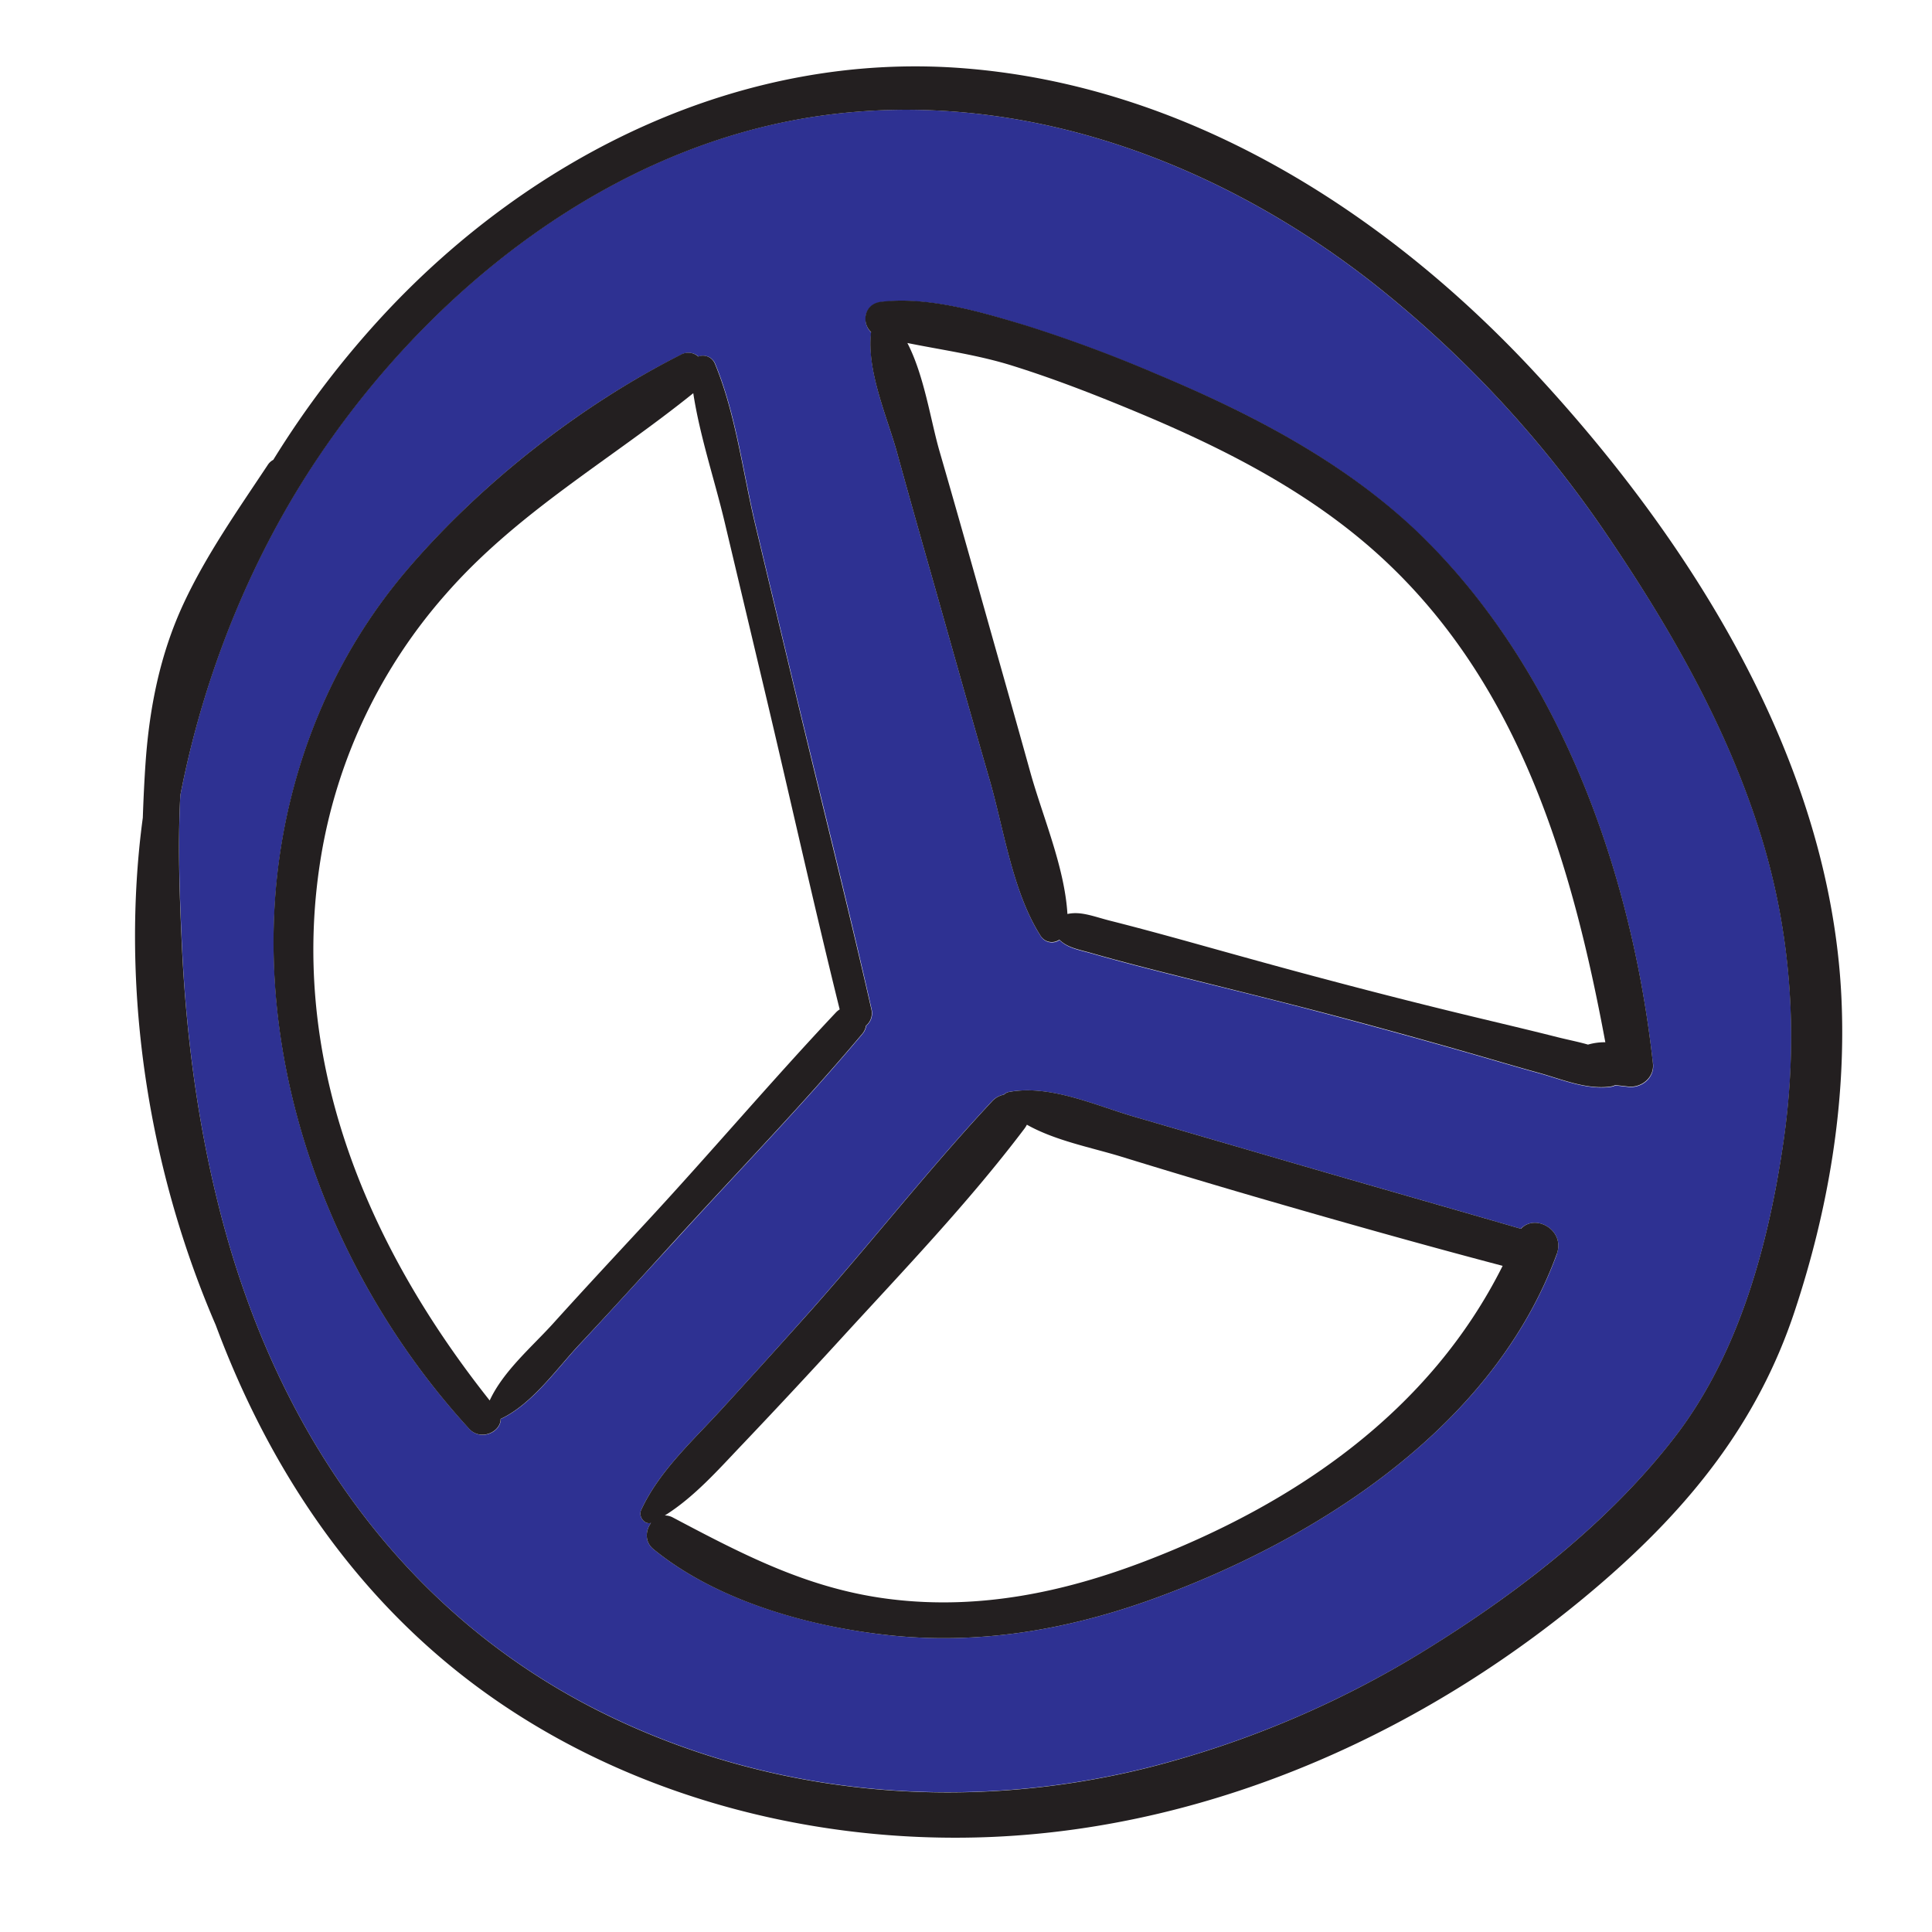 <svg id="Layer_1" data-name="Layer 1" xmlns="http://www.w3.org/2000/svg" viewBox="0 0 600 600"><defs><style>.cls-1{fill:#2e3192;}.cls-2{fill:#231f20;}</style></defs><title>doodle</title><path class="cls-1" d="M427.51,88.81c-48.69-38.6-111-61.88-173.58-52.74C189.76,45.44,134.22,89.28,98.78,142,78.06,172.86,63.25,209.39,56,247c-.76,15.17-.22,30.47.45,45.24C57.87,325,62.51,357.87,72,389.35,90.42,450,127.53,501.48,184.61,530.64c52.91,27,114.38,32.64,171.8,18.31a308.13,308.13,0,0,0,88.87-38.12c27.62-17.32,55-38.73,75-64.71,19.86-25.83,29-59.79,33.63-91.6,4.68-32.31,2.52-64.81-7.32-96-10.62-33.7-28.43-64.43-48.26-93.48A348.3,348.3,0,0,0,427.51,88.81ZM180,417.55c-7.13,7.6-14.73,18.59-24.48,23.13.05,4.09-6.2,7-9.79,3.05-44.34-48.4-69.38-117.78-58-183.21,5.36-30.81,18.38-59.67,38.7-83.5,22.81-26.76,53.58-51.06,85-66.81a4.68,4.68,0,0,1,5.51.54,4,4,0,0,1,5.17,2.23c6.42,15.41,8.66,33.73,12.53,50q6,25.11,12,50.2c8,33.45,16.49,66.8,24.07,100.33a5.06,5.06,0,0,1-1.69,5.05,5.18,5.18,0,0,1-1.21,2.59c-18.62,22.18-39,43.06-58.46,64.5C199.54,396.32,189.83,407,180,417.55Zm303.53-28.14C463.91,443,409.3,478,358.08,496.56c-26.73,9.67-54.47,14.4-82.86,11.18-24.6-2.79-52.88-10.77-72.34-26.68-2.71-2.21-2.43-5.76-.7-8.1-2.08.6-3.94-2-3.09-3.93,5.45-11.91,15.77-21.31,24.52-30.84Q238,422.5,252.18,406.56C271,385.33,288.65,362.83,308,342.07a6.79,6.79,0,0,1,3.73-2.13,3.1,3.1,0,0,1,1.68-.85c12.72-2.28,26.64,4.16,38.7,7.68q20.6,6,41.19,12c26.32,7.69,52.7,15.18,79,22.83C476.84,376.76,486.15,382.08,483.48,389.41Zm29.85-59.06c.5,4.45-3.64,7.73-7.81,7.19-1.36-.17-2.65-.3-3.9-.43a4.72,4.72,0,0,1-1.44.44c-7.54,1-15.1-2.27-22.35-4.27-7.59-2.09-15.12-4.35-22.69-6.51q-22.69-6.48-45.49-12.5c-15.82-4.17-31.71-8-47.55-12-7.61-1.93-15.23-3.9-22.78-6.06-4.4-1.26-7.73-1.7-10.33-4.27a4.09,4.09,0,0,1-5.91-1.33c-8.68-13.72-11.28-32.85-15.77-48.38-4.79-16.56-9.45-33.15-14.14-49.74-4.87-17.23-9.81-34.44-14.55-51.7-3-10.93-9.6-25.59-8.1-37.55-3.1-2.92-2.15-8.78,3.06-9.4,14.72-1.77,30.84,3,44.83,7.28a430.87,430.87,0,0,1,40.45,15c29,12.06,57.56,26.78,80.54,48.51C484,206.69,506.74,270.39,513.33,330.35Z"/><path class="cls-2" d="M267.72,321.13a5.18,5.18,0,0,0,1.21-2.59,5.06,5.06,0,0,0,1.69-5.05C263,280,254.51,246.61,246.55,213.16q-6-25.09-12-50.2c-3.87-16.25-6.11-34.57-12.53-50a4,4,0,0,0-5.17-2.23,4.68,4.68,0,0,0-5.51-.54C180,126,149.19,150.26,126.38,177c-20.32,23.83-33.34,52.69-38.7,83.5-11.38,65.43,13.66,134.81,58,183.21,3.59,3.92,9.84,1,9.79-3.05,9.75-4.54,17.35-15.53,24.48-23.13,9.88-10.54,19.59-21.23,29.31-31.92C228.74,364.19,249.1,343.31,267.72,321.13Zm-95.86,89.8c-6.51,7.21-15.56,14.85-19.78,24C113.33,386.12,88.91,327.46,100,264.2a163.62,163.62,0,0,1,38.4-79.64c22.29-25.5,50.93-41.53,76.9-62.45,2.06,13.45,6.67,27.07,9.76,40.1q6.19,26.07,12.38,52.14c7.84,33,15.17,66.19,23.33,99.13a6,6,0,0,0-1.21,1c-19.89,21.11-38.67,43.29-58.37,64.58C191.39,389.64,181.54,400.2,171.86,410.93Z"/><path class="cls-2" d="M358.86,116a430.87,430.87,0,0,0-40.45-15c-14-4.23-30.11-9-44.83-7.28-5.21.62-6.16,6.48-3.06,9.4-1.5,12,5.1,26.62,8.1,37.55,4.74,17.26,9.68,34.47,14.55,51.7,4.69,16.59,9.35,33.18,14.14,49.74,4.49,15.53,7.09,34.66,15.77,48.38a4.09,4.09,0,0,0,5.91,1.33c2.6,2.57,5.93,3,10.33,4.27,7.55,2.16,15.17,4.13,22.78,6.06,15.84,4,31.73,7.88,47.55,12q22.82,6,45.49,12.5c7.57,2.16,15.1,4.42,22.69,6.51,7.25,2,14.81,5.31,22.35,4.27a4.72,4.72,0,0,0,1.44-.44c1.25.13,2.54.26,3.9.43,4.17.54,8.31-2.74,7.81-7.19-6.59-60-29.36-123.66-73.93-165.82C416.42,142.8,387.83,128.08,358.86,116ZM493.17,324.41c-3-.87-6.18-1.48-9.45-2.3-7.61-1.93-15.23-3.73-22.86-5.56q-23.87-5.71-47.56-12c-15.21-4-30.35-8.25-45.5-12.47C360.24,290,352.65,287.93,345,286c-5.17-1.29-9.21-3.09-13.5-2.15-.88-14.63-7.72-30.31-11.56-44.15-4.61-16.61-9.33-33.19-14-49.78s-9.35-33.18-14.15-49.74c-2.77-9.53-4.74-23.53-10-33.66,10.94,2.21,22,3.7,32.77,7.1,13.18,4.13,26.08,9.18,38.81,14.49,27.45,11.46,54.31,25.17,76.27,45.57,42.44,39.42,58.67,94.89,68.91,150A18.66,18.66,0,0,0,493.17,324.41Z"/><path class="cls-2" d="M472.35,381.61c-26.34-7.65-52.72-15.14-79-22.83q-20.6-6-41.19-12c-12.06-3.52-26-10-38.7-7.68a3.1,3.1,0,0,0-1.68.85,6.79,6.79,0,0,0-3.73,2.13c-19.36,20.76-37,43.26-55.83,64.49Q238,422.49,223.61,438.19c-8.75,9.53-19.07,18.93-24.52,30.84-.85,1.88,1,4.53,3.09,3.93-1.73,2.34-2,5.89.7,8.1C222.34,497,250.62,505,275.22,507.74c28.39,3.22,56.13-1.51,82.86-11.18C409.3,478,463.91,443,483.48,389.41,486.15,382.08,476.84,376.76,472.35,381.61ZM355.69,484.81c-25.3,9.7-51.47,15.12-78.58,11.89-25.52-3-45.85-13.64-68.15-25.43a5.28,5.28,0,0,0-2.49-.63c9.12-5.7,16.56-14.17,23.92-21.89q15.38-16.17,30.43-32.62c19.52-21.34,39.95-42.6,57.39-65.7a8.76,8.76,0,0,0,.7-1.14c8.88,5,20.08,7.08,29.38,9.94q20.38,6.28,40.87,12.26c25.76,7.49,51.56,14.79,77.5,21.63C444.12,438.16,402.58,466.83,355.69,484.81Z"/><path class="cls-2" d="M298.87,21.17c-68.39-5.22-133.13,26.71-179.19,76a290.9,290.9,0,0,0-34.81,45.64,4.49,4.49,0,0,0-1.71,1.57c-9.28,14-19.13,27.95-26.21,43.2-7.22,15.56-10.52,32.06-11.73,49.09-.4,5.75-.67,11.52-.87,17.29q-.72,5.32-1.22,10.66c-4.55,49.15,4,100.89,23.86,146.88,14.94,40.17,38.12,76.89,71.71,104.88,46.73,38.94,109.43,56.74,169.71,54.08C378,567.37,444.58,537,497,491.91c27.51-23.7,48.77-49.82,60.32-84.62,10.45-31.48,16.14-64.67,14.53-97.89-3.59-73.63-47-142-96-194.57C429.4,65.07,368,26.45,298.87,21.17ZM546.55,258.53c9.84,31.18,12,63.68,7.32,96-4.6,31.81-13.77,65.77-33.63,91.6-20,26-47.34,47.39-75,64.71A308.13,308.13,0,0,1,356.41,549c-57.42,14.33-118.89,8.71-171.8-18.31C127.53,501.48,90.42,450,72,389.35,62.51,357.87,57.87,325,56.41,292.19,55.74,277.42,55.2,262.12,56,247c7.29-37.56,22.1-74.09,42.82-104.92,35.44-52.75,91-96.59,155.15-106,62.6-9.14,124.89,14.14,173.58,52.74a348.3,348.3,0,0,1,70.78,76.24C518.12,194.1,535.93,224.83,546.55,258.53Z"/></svg>